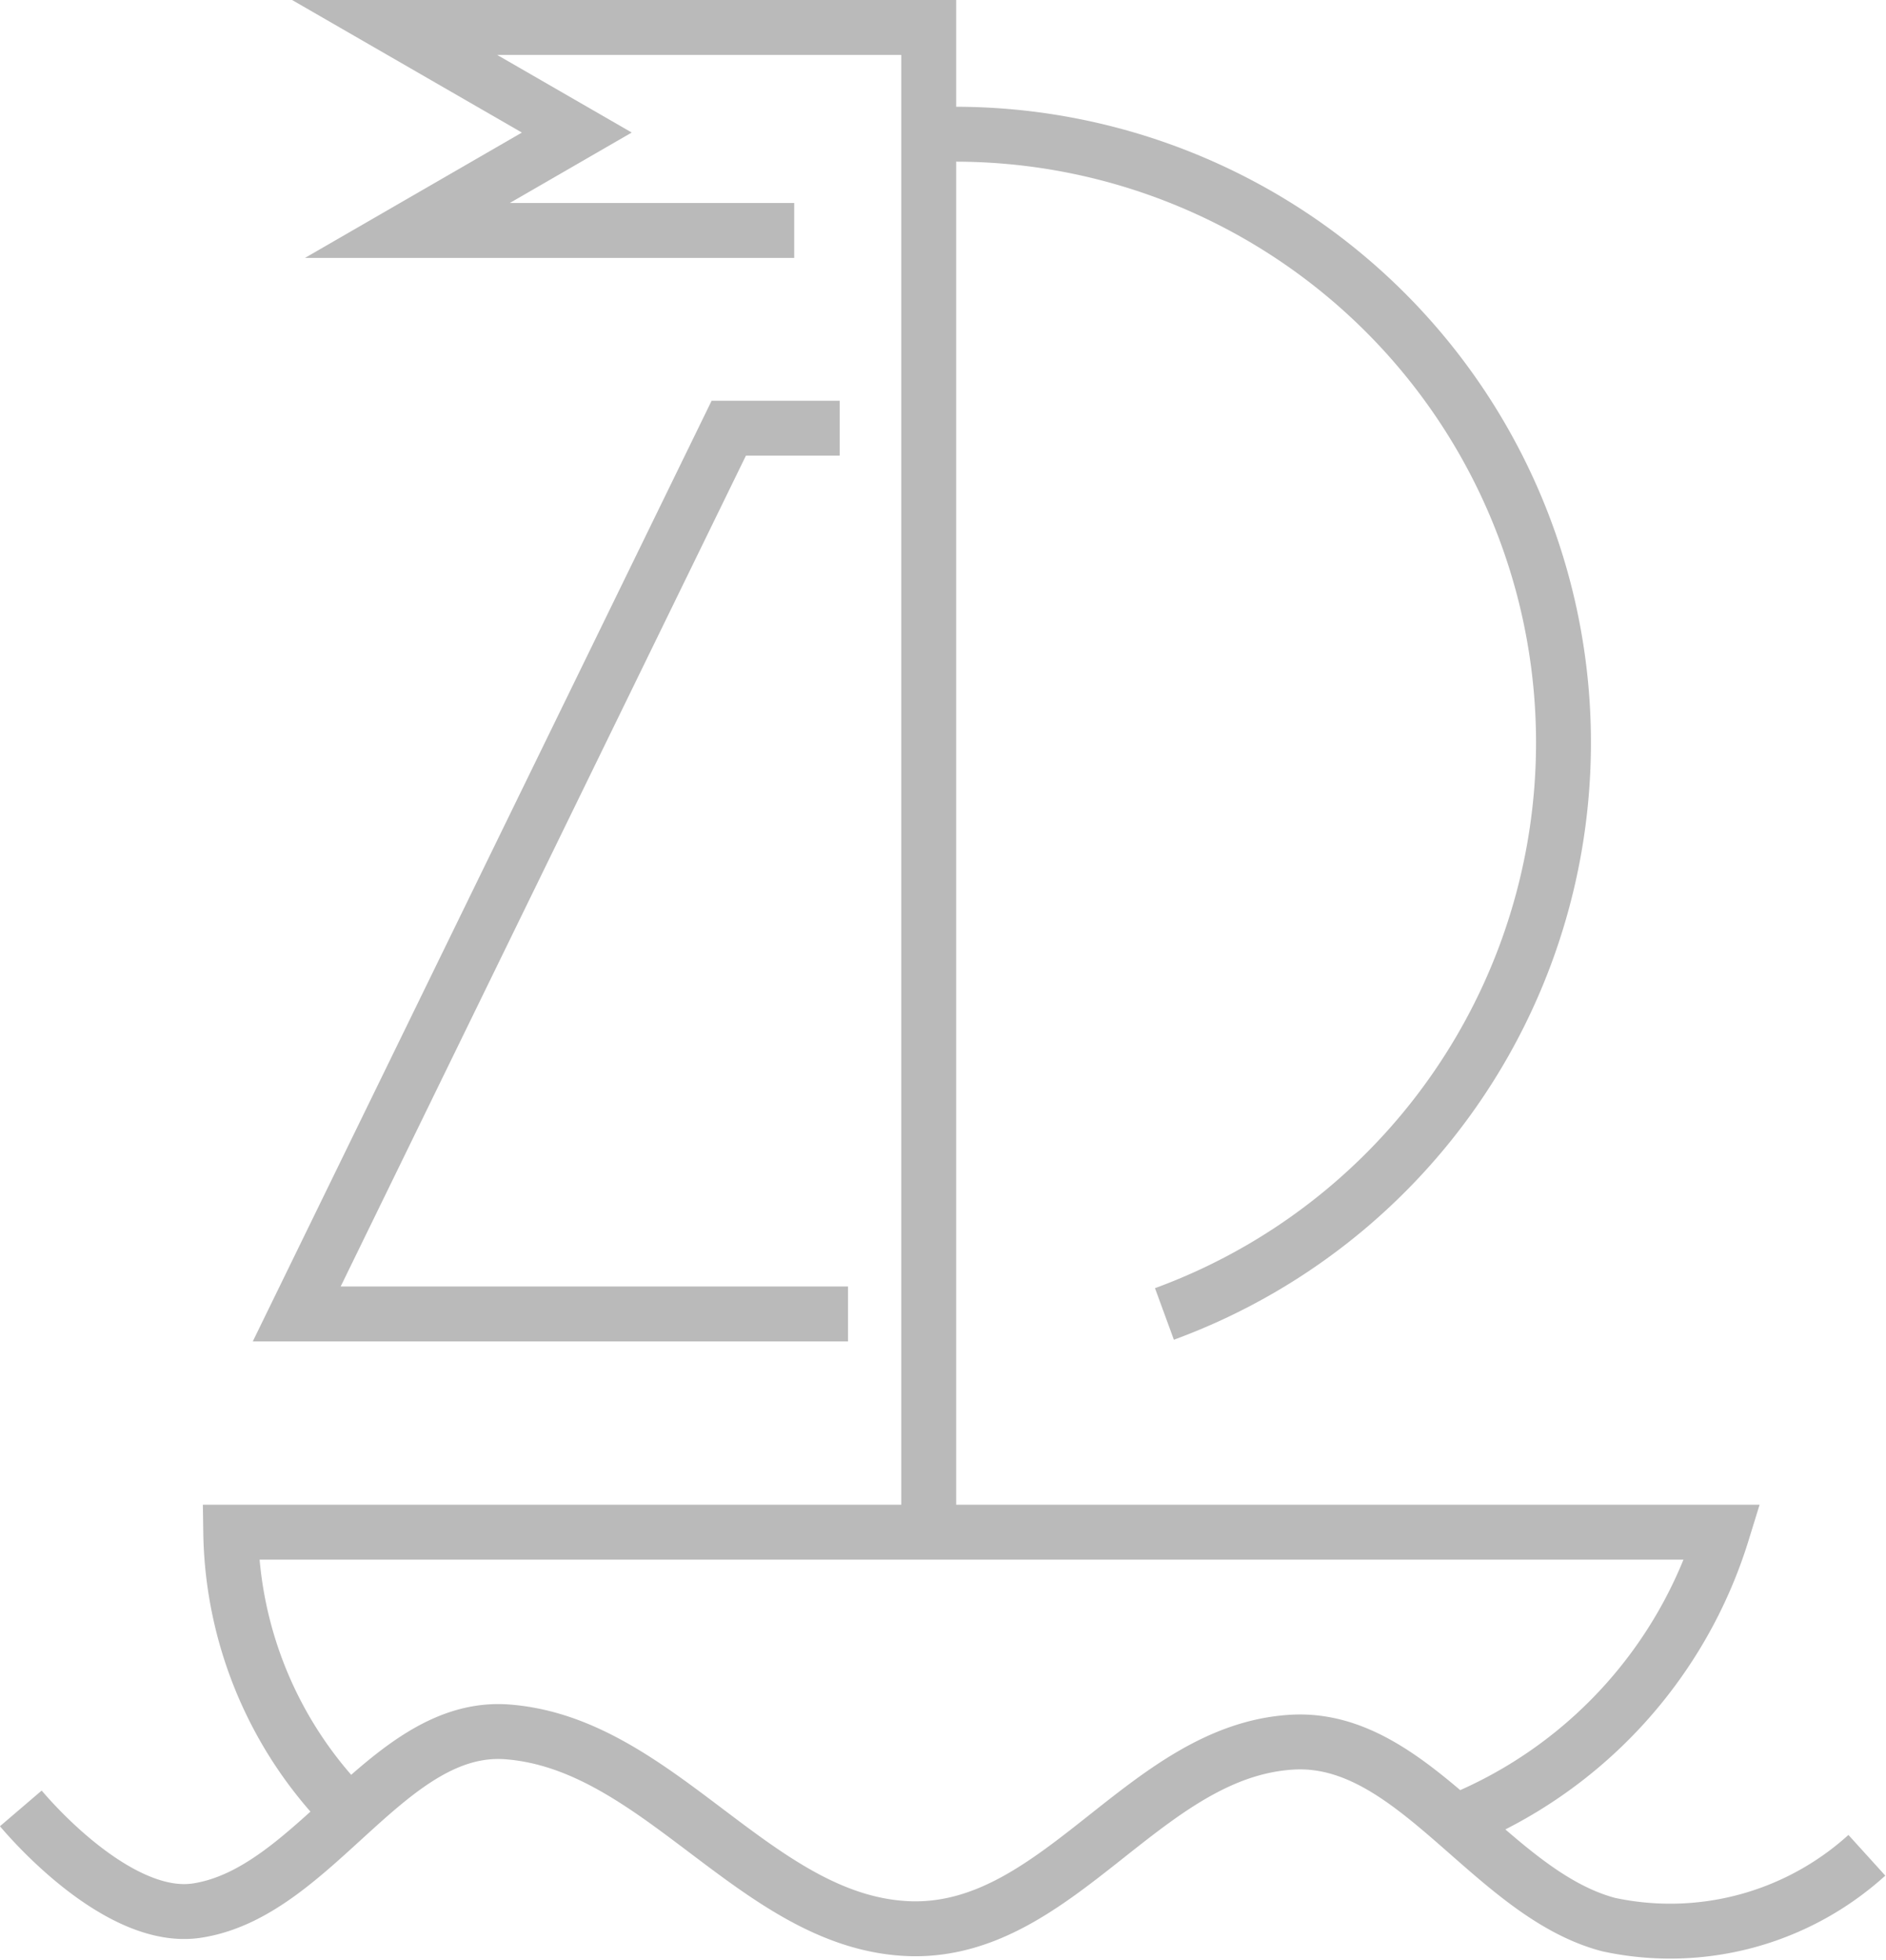 ﻿<svg id="Слой_1" data-name="Слой 1" xmlns="http://www.w3.org/2000/svg" viewBox="0 0 68.01 70.67">
  <defs>
    <style>
      .cls-1 {
        fill: none;
        stroke: #bababa;
        stroke-miterlimit: 22.93;
        stroke-width: 1.98px;
        fill-rule: evenodd;
      }
    </style>
  </defs>
  <title>судостроение</title>
  <g>
    <polyline class="cls-1" points="28.64 8.31 14.69 8.31 20.8 4.78 14.23 0.99 33.49 0.99 33.49 54.36"/>
    <polyline class="cls-1" points="30.28 15.44 26.28 15.44 10.7 47.38 30.58 47.38"/>
    <path class="cls-1" d="M365.33,336.54A21.94,21.94,0,0,0,357.7,294" transform="translate(-323.34 -289.16)"/>
    <path class="cls-1" d="M324.09,354.37c1.24,1.45,4,4.07,6.38,3.68,4.24-.67,6.88-6.76,11.16-6.44,5.56,0.42,9.06,7,14.63,7.1,5.33,0.07,8.37-6.43,13.69-6.73,4.38-.24,7.15,5.46,11.4,6.58a10.56,10.56,0,0,0,9.31-2.5" transform="translate(-323.34 -289.16)"/>
    <path class="cls-1" d="M375.82,354.86a16.49,16.49,0,0,0,9.63-10.45H331.66a14.64,14.64,0,0,0,4.28,10.13" transform="translate(-323.34 -289.16)"/>
  </g>
</svg>
